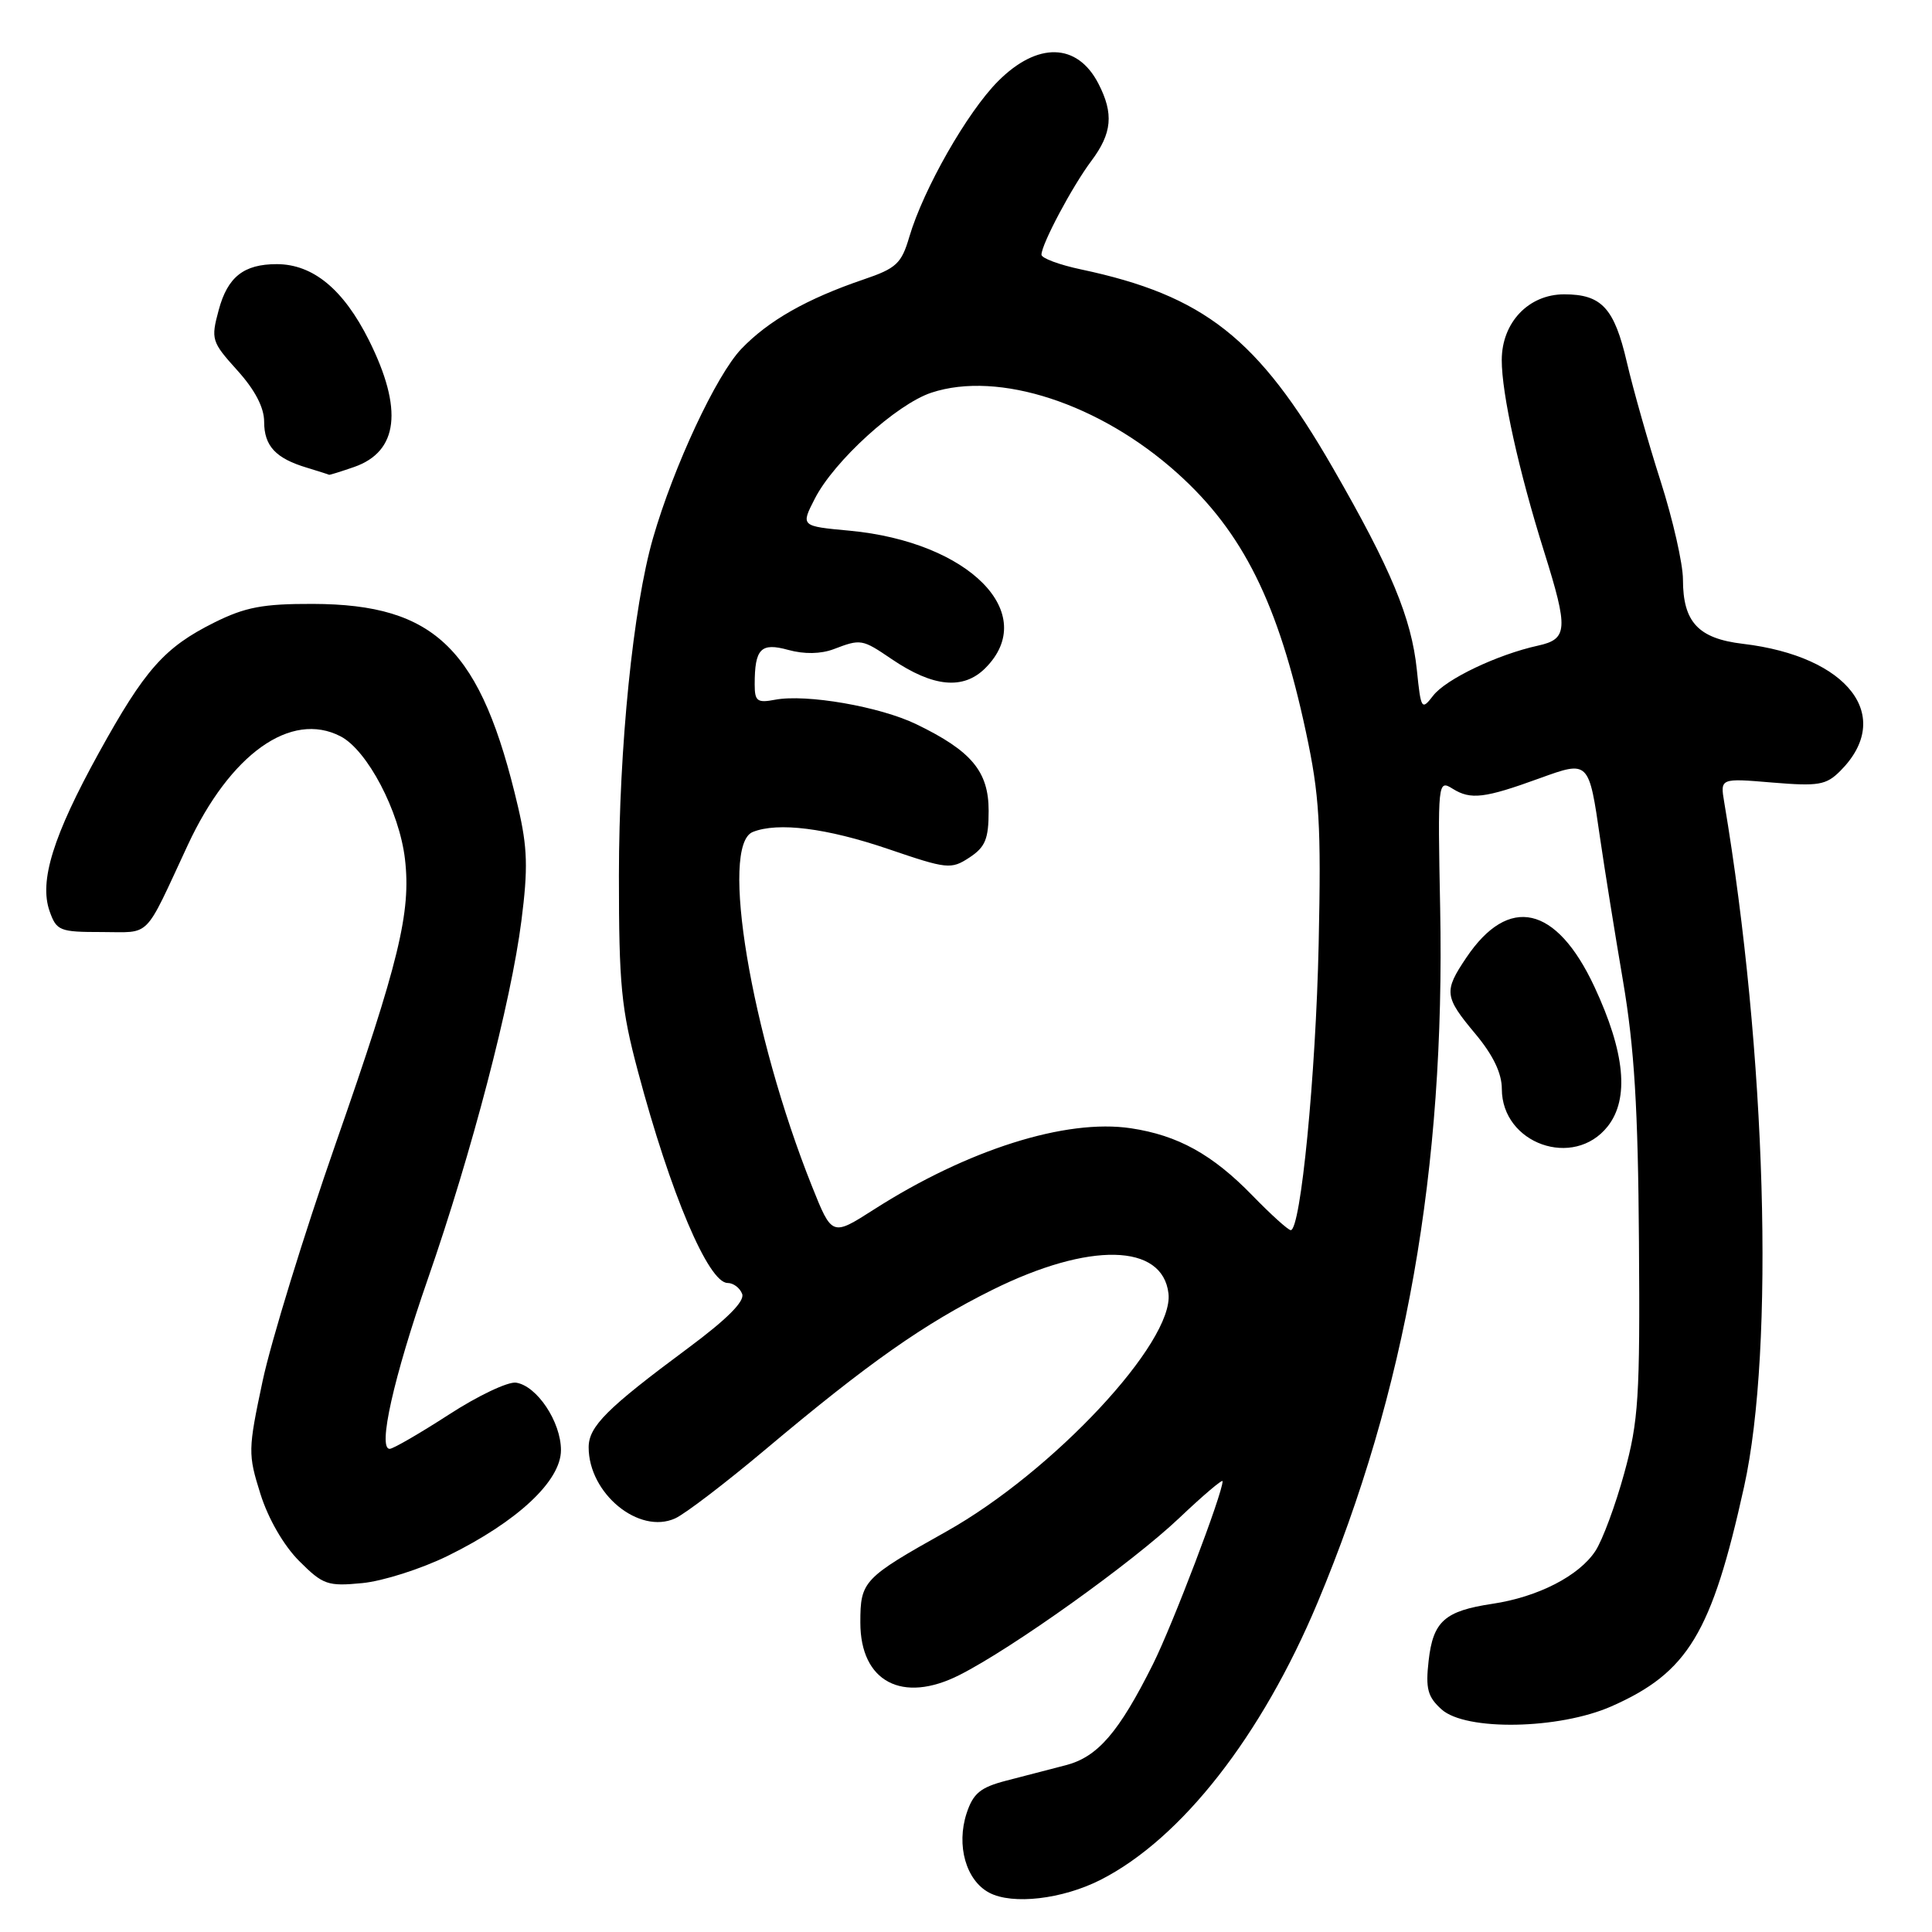 <?xml version="1.0" encoding="UTF-8" standalone="no"?>
<!DOCTYPE svg PUBLIC "-//W3C//DTD SVG 1.1//EN" "http://www.w3.org/Graphics/SVG/1.1/DTD/svg11.dtd" >
<svg xmlns="http://www.w3.org/2000/svg" xmlns:xlink="http://www.w3.org/1999/xlink" version="1.1" viewBox="0 0 256 256">
 <g >
 <path fill="currentColor"
d=" M 145.87 249.07 C 156.56 243.61 167.17 230.04 174.58 212.36 C 186.28 184.44 191.50 154.89 190.83 120.39 C 190.50 103.49 190.52 103.29 192.50 104.52 C 194.88 106.00 196.71 105.78 204.00 103.13 C 210.55 100.76 210.53 100.73 212.03 111.13 C 212.62 115.18 213.98 123.67 215.06 130.00 C 216.56 138.83 217.05 146.84 217.17 164.50 C 217.32 185.12 217.12 188.30 215.22 195.21 C 214.06 199.44 212.34 204.08 211.40 205.51 C 209.24 208.81 203.79 211.61 197.77 212.51 C 191.42 213.46 189.89 214.83 189.30 220.06 C 188.88 223.76 189.17 224.84 191.01 226.50 C 194.21 229.39 206.58 229.16 213.52 226.10 C 223.67 221.62 226.81 216.41 231.10 197.00 C 235.18 178.54 234.04 139.41 228.47 106.31 C 227.93 103.11 227.93 103.11 234.83 103.69 C 240.96 104.20 241.97 104.03 243.84 102.16 C 251.05 94.95 244.94 86.97 230.95 85.31 C 225.03 84.61 223.00 82.43 223.00 76.79 C 223.00 74.72 221.67 68.86 220.04 63.76 C 218.41 58.67 216.40 51.58 215.57 48.01 C 213.90 40.81 212.23 39.00 207.26 39.00 C 202.55 39.00 199.00 42.73 198.99 47.70 C 198.98 52.17 201.25 62.43 204.61 73.12 C 207.83 83.40 207.75 84.68 203.79 85.55 C 198.42 86.73 191.59 89.98 189.90 92.18 C 188.37 94.16 188.28 94.02 187.74 88.76 C 187.03 81.90 184.32 75.38 176.61 62.00 C 166.71 44.80 159.55 39.16 143.25 35.70 C 140.36 35.09 138.00 34.21 138.00 33.75 C 138.00 32.37 142.07 24.71 144.61 21.32 C 147.36 17.65 147.60 15.06 145.54 11.07 C 142.74 5.65 137.46 5.53 132.25 10.76 C 128.17 14.85 122.37 25.03 120.49 31.38 C 119.45 34.93 118.77 35.56 114.40 37.04 C 106.92 39.59 101.84 42.47 98.24 46.22 C 94.93 49.67 89.27 61.79 86.53 71.29 C 83.89 80.44 82.02 99.01 82.01 116.00 C 82.01 130.50 82.31 133.65 84.54 142.00 C 88.83 158.12 93.87 170.00 96.41 170.00 C 97.17 170.00 98.04 170.65 98.34 171.45 C 98.71 172.42 96.34 174.79 91.20 178.61 C 80.41 186.61 78.00 189.01 78.00 191.78 C 78.00 197.90 84.68 203.38 89.47 201.19 C 90.78 200.60 96.14 196.50 101.38 192.10 C 115.08 180.58 122.42 175.42 131.50 170.91 C 144.35 164.54 154.06 164.74 154.83 171.40 C 155.57 177.83 139.54 195.00 125.40 202.93 C 114.37 209.11 114.00 209.50 114.00 215.00 C 114.00 222.84 119.56 225.78 127.13 221.95 C 134.11 218.43 150.00 207.08 156.25 201.15 C 159.41 198.15 162.00 195.95 162.00 196.27 C 162.00 197.89 155.38 215.29 152.78 220.50 C 148.26 229.55 145.45 232.81 141.22 233.90 C 139.18 234.43 135.62 235.35 133.32 235.95 C 129.90 236.84 128.95 237.63 128.08 240.27 C 126.69 244.53 128.00 249.16 131.07 250.79 C 134.16 252.43 140.78 251.66 145.87 249.07 Z  M 59.35 206.15 C 68.58 201.61 74.33 196.23 74.33 192.15 C 74.33 188.40 71.15 183.63 68.38 183.21 C 67.32 183.05 63.31 184.95 59.48 187.44 C 55.64 189.92 52.11 191.97 51.64 191.98 C 50.02 192.02 52.15 182.54 56.68 169.50 C 62.50 152.76 67.72 132.78 69.09 122.00 C 69.98 115.04 69.90 112.32 68.65 106.95 C 63.76 86.01 57.76 80.07 41.45 80.02 C 34.84 80.00 32.49 80.45 28.39 82.49 C 21.78 85.79 19.20 88.70 13.09 99.77 C 7.04 110.74 5.17 116.75 6.57 120.73 C 7.49 123.34 7.90 123.50 13.49 123.50 C 20.11 123.50 18.99 124.63 24.87 112.00 C 30.49 99.90 38.55 94.16 45.13 97.57 C 48.67 99.40 52.92 107.49 53.66 113.83 C 54.48 120.87 52.88 127.48 44.48 151.53 C 40.26 163.62 35.91 177.77 34.80 182.98 C 32.86 192.12 32.85 192.67 34.51 197.96 C 35.55 201.26 37.60 204.80 39.65 206.85 C 42.80 210.00 43.42 210.21 48.00 209.77 C 50.72 209.51 55.83 207.88 59.35 206.15 Z  M 213.03 149.25 C 215.92 145.58 215.33 139.45 211.25 130.71 C 206.21 119.96 199.91 118.54 194.29 126.90 C 191.29 131.36 191.37 132.06 195.50 137.00 C 197.84 139.80 199.00 142.21 199.00 144.28 C 199.00 151.56 208.53 154.94 213.03 149.25 Z  M 46.92 61.88 C 52.79 59.83 53.45 54.22 48.88 45.07 C 45.51 38.34 41.48 35.01 36.68 35.00 C 32.30 35.00 30.16 36.69 28.98 41.08 C 27.93 44.97 28.03 45.29 31.44 49.07 C 33.78 51.66 35.00 53.99 35.00 55.88 C 35.00 59.10 36.53 60.74 40.69 61.98 C 42.23 62.45 43.55 62.87 43.60 62.91 C 43.66 62.96 45.15 62.49 46.92 61.88 Z  M 107.58 157.16 C 99.50 136.93 95.34 112.00 99.75 110.24 C 103.08 108.91 109.53 109.72 117.70 112.50 C 125.52 115.17 126.02 115.22 128.45 113.63 C 130.56 112.24 131.00 111.18 131.00 107.43 C 131.00 102.22 128.73 99.50 121.43 95.97 C 116.59 93.62 106.82 91.93 102.69 92.72 C 100.34 93.17 100.00 92.91 100.00 90.70 C 100.00 85.94 100.81 85.11 104.46 86.12 C 106.57 86.70 108.75 86.66 110.46 86.02 C 114.07 84.64 114.23 84.67 118.16 87.34 C 123.65 91.06 127.65 91.44 130.56 88.53 C 137.80 81.29 128.43 71.81 112.58 70.32 C 106.10 69.72 106.10 69.72 107.96 66.09 C 110.50 61.10 118.80 53.55 123.42 52.03 C 132.33 49.09 145.77 53.49 156.02 62.71 C 164.71 70.52 169.40 79.97 173.04 96.98 C 174.84 105.37 175.07 109.24 174.73 125.10 C 174.35 142.53 172.35 163.00 171.03 163.00 C 170.69 163.00 168.41 160.94 165.96 158.42 C 160.65 152.96 156.09 150.44 149.85 149.50 C 141.24 148.21 128.20 152.33 115.79 160.27 C 110.24 163.82 110.24 163.82 107.58 157.16 Z "/>
</g>
</svg>
